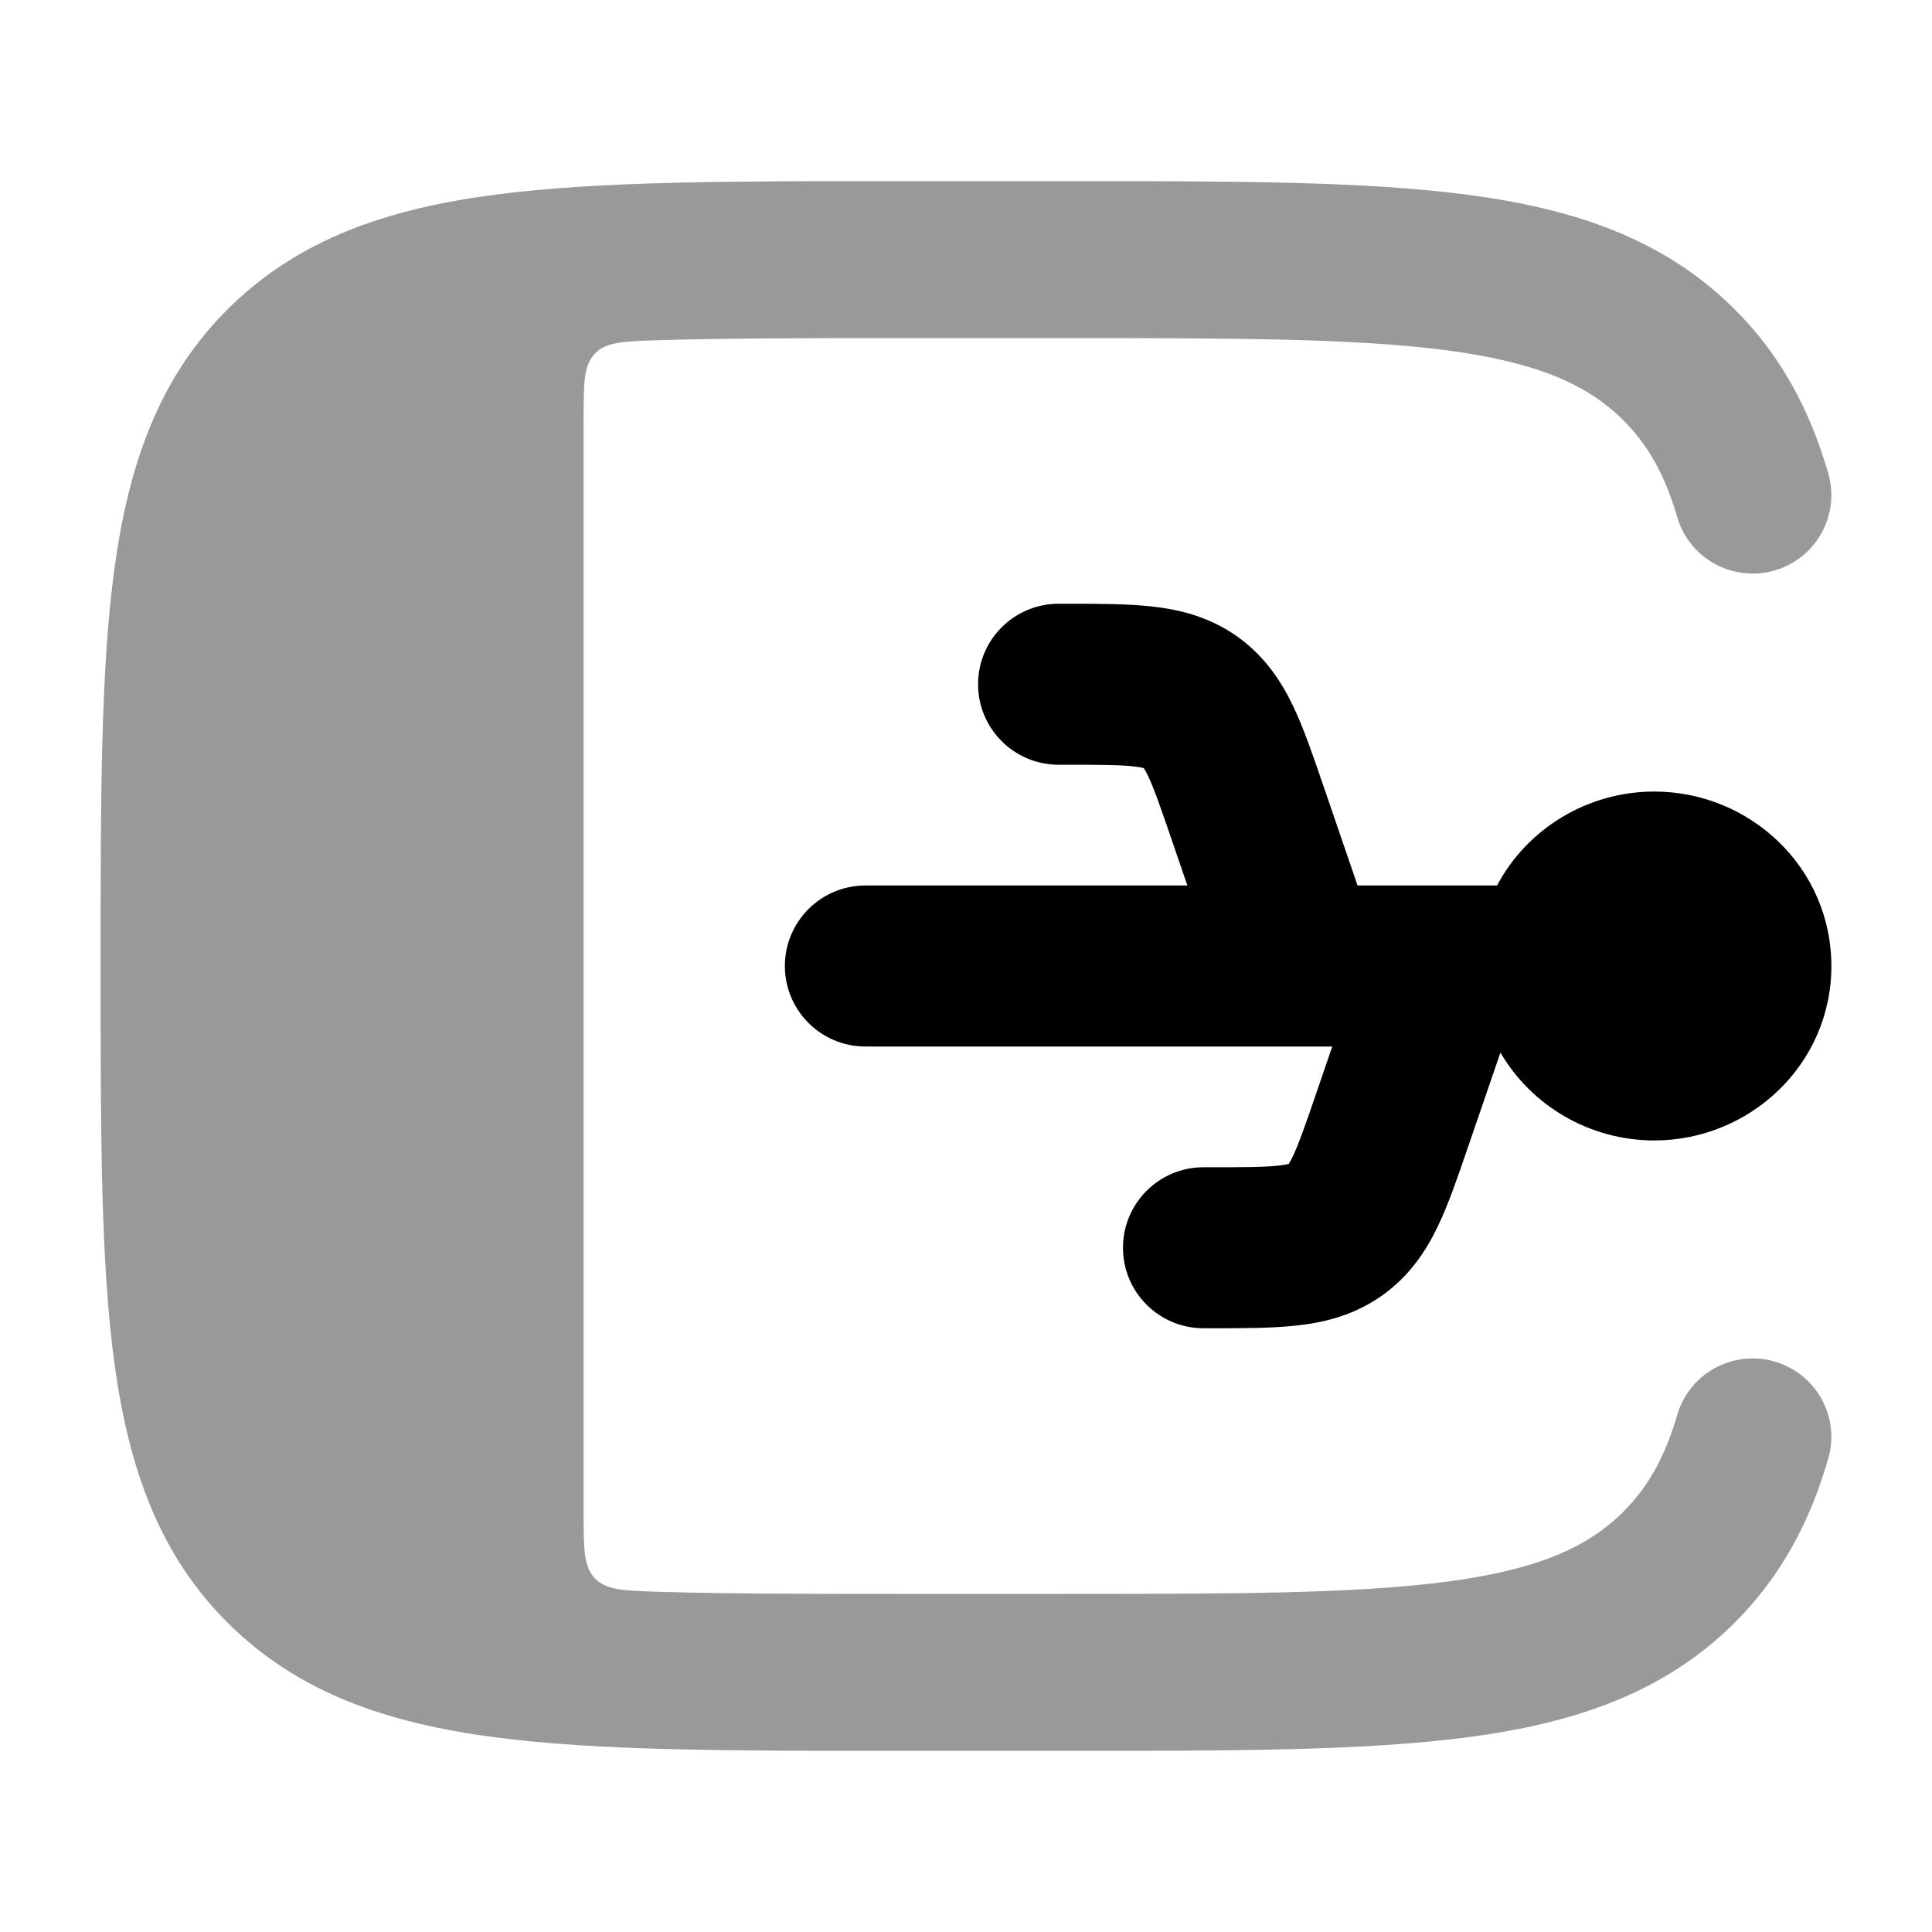 <svg width="24" height="24" viewBox="0 0 24 24" xmlns="http://www.w3.org/2000/svg">
<path opacity="0.4" d="M13.255 2.25H11.12C9.068 2.25 7.43 2.25 6.146 2.419C4.82 2.593 3.725 2.964 2.856 3.814C1.984 4.667 1.603 5.747 1.423 7.053C1.25 8.314 1.25 9.921 1.25 11.927V12.073C1.25 14.079 1.25 15.686 1.423 16.947C1.603 18.253 1.984 19.333 2.856 20.186C3.725 21.036 4.82 21.407 6.146 21.581C7.43 21.75 9.068 21.75 11.12 21.75H13.255C15.307 21.75 16.945 21.75 18.23 21.581C19.555 21.407 20.651 21.036 21.52 20.186C22.108 19.61 22.479 18.924 22.711 18.12C22.861 17.603 22.562 17.063 22.044 16.913C21.525 16.764 20.983 17.062 20.834 17.58C20.677 18.12 20.458 18.493 20.151 18.794C19.707 19.229 19.089 19.501 17.974 19.648C16.832 19.798 15.324 19.8 13.184 19.8H11.191C10.012 19.8 9.024 19.799 8.183 19.774C7.749 19.76 7.532 19.754 7.391 19.608C7.25 19.463 7.25 19.24 7.25 18.795V5.205C7.25 4.76 7.25 4.537 7.391 4.392C7.532 4.246 7.749 4.24 8.183 4.226C9.024 4.201 10.012 4.2 11.191 4.2H13.184C15.324 4.2 16.832 4.202 17.974 4.352C19.089 4.499 19.707 4.772 20.151 5.206C20.458 5.507 20.677 5.88 20.834 6.42C20.983 6.938 21.525 7.236 22.044 7.087C22.562 6.937 22.861 6.397 22.711 5.88C22.479 5.076 22.108 4.39 21.52 3.814C20.651 2.964 19.555 2.593 18.23 2.419C16.945 2.25 15.307 2.25 13.255 2.25Z" fill="currentColor"/>
<path d="M14.088 9.521C13.908 9.501 13.66 9.5 13.22 9.5H13.15C12.598 9.5 12.15 9.052 12.15 8.5C12.15 7.948 12.598 7.5 13.15 7.5H13.22L13.265 7.5C13.644 7.5 14.005 7.5 14.309 7.534C14.649 7.571 15.015 7.659 15.361 7.901C15.708 8.145 15.915 8.461 16.063 8.77C16.194 9.043 16.309 9.38 16.428 9.728L16.443 9.771L16.864 11H17.927C17.942 11 17.958 11 17.973 11H18.597C18.968 10.299 19.715 9.833 20.55 9.833C21.738 9.833 22.75 10.777 22.75 12C22.75 13.223 21.738 14.167 20.55 14.167C19.745 14.167 19.022 13.734 18.639 13.075L18.243 14.229L18.228 14.272L18.228 14.272C18.109 14.62 17.994 14.957 17.863 15.23C17.715 15.54 17.508 15.855 17.161 16.099C16.815 16.341 16.449 16.429 16.109 16.466C15.805 16.5 15.444 16.5 15.065 16.5L15.02 16.5H14.95C14.398 16.5 13.95 16.052 13.95 15.5C13.95 14.948 14.398 14.5 14.95 14.5H15.02C15.46 14.5 15.708 14.499 15.888 14.479C15.951 14.472 15.989 14.464 16.009 14.459C16.019 14.443 16.036 14.414 16.059 14.367C16.133 14.211 16.212 13.987 16.351 13.58L16.55 13H16.173C16.158 13 16.142 13 16.127 13H10.75C10.198 13 9.75 12.552 9.75 12C9.75 11.448 10.198 11 10.75 11H14.75L14.551 10.42C14.412 10.013 14.333 9.789 14.259 9.633C14.236 9.586 14.219 9.557 14.209 9.542C14.189 9.536 14.151 9.528 14.088 9.521Z" fill="currentColor"/>
</svg>
